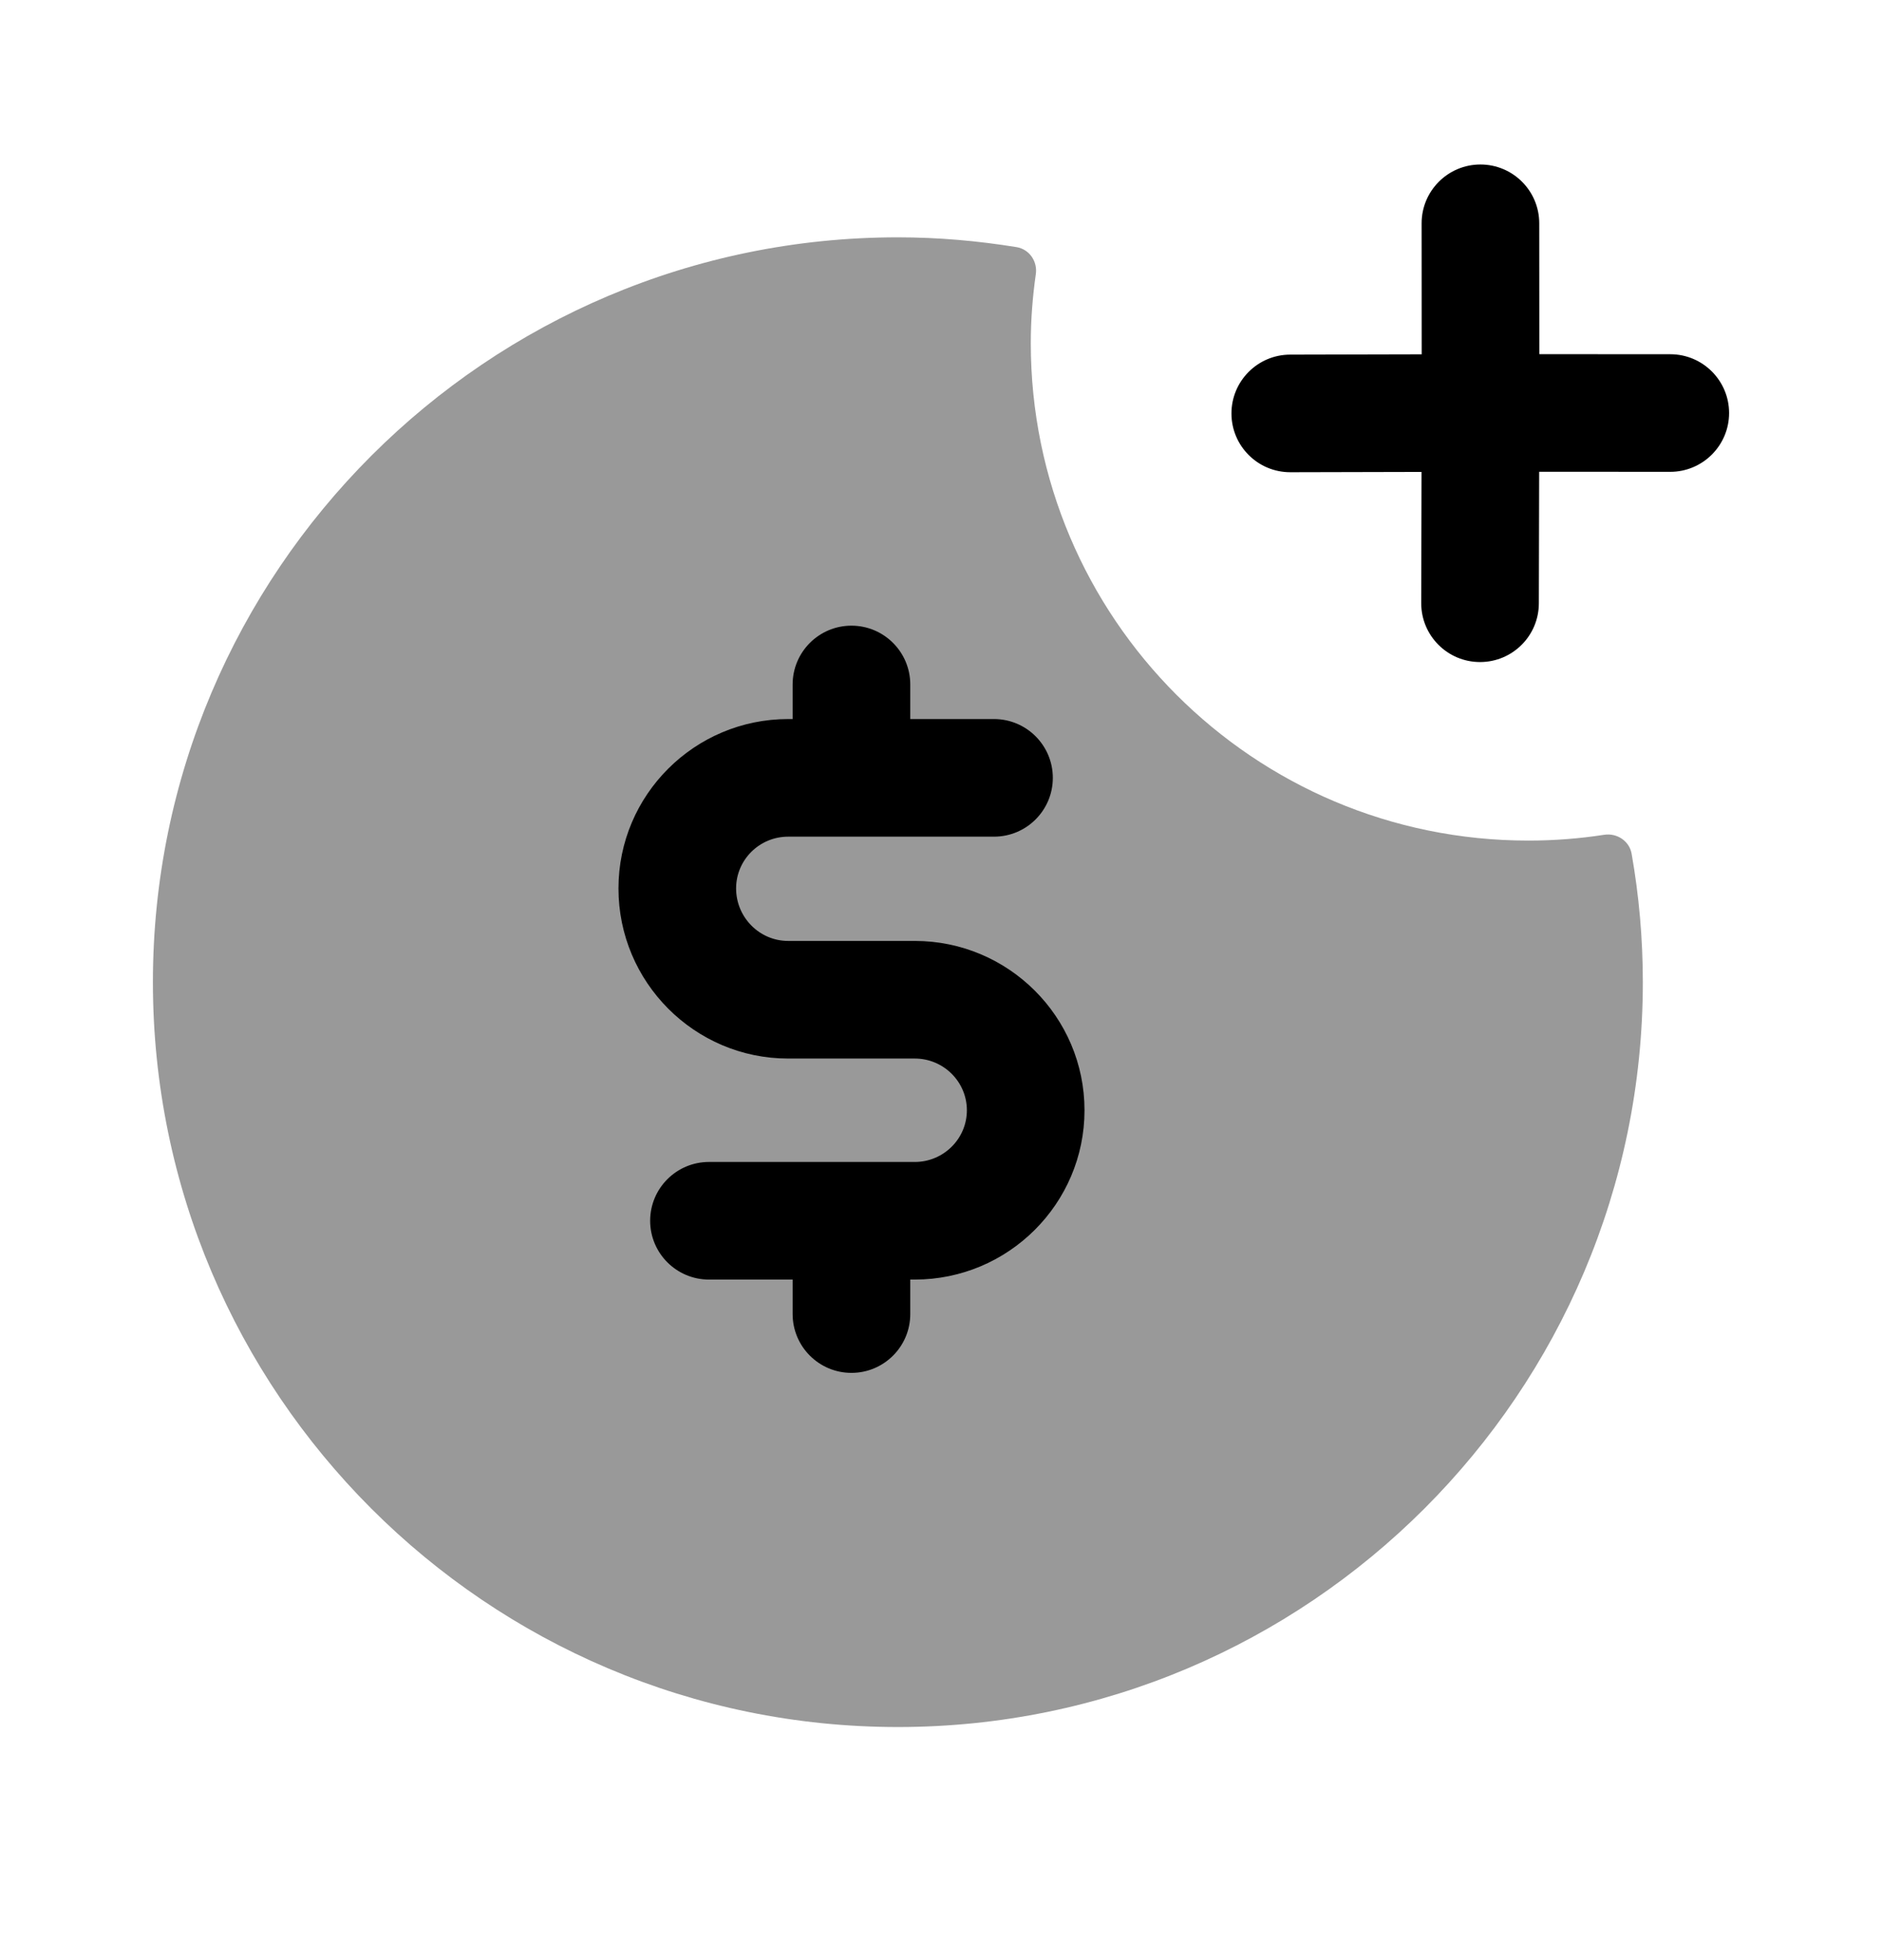 <svg width="24" height="25" viewBox="0 0 24 25" fill="none" xmlns="http://www.w3.org/2000/svg">
<path opacity="0.4" fill-rule="evenodd" clip-rule="evenodd" d="M19.49 10.721C15.986 10.721 13.145 7.88 13.145 4.376C13.145 4.078 13.168 3.786 13.209 3.498C13.233 3.335 13.127 3.179 12.964 3.152C12.471 3.072 11.965 3.027 11.45 3.027C6.211 3.027 1.95 7.289 1.95 12.527C1.95 17.765 6.211 22.027 11.45 22.027C16.688 22.027 20.95 17.765 20.95 12.527C20.95 11.968 20.901 11.421 20.807 10.888C20.778 10.726 20.62 10.622 20.457 10.647C20.142 10.696 19.819 10.721 19.49 10.721Z" fill="black"/>
<path fill-rule="evenodd" clip-rule="evenodd" d="M21.3 4.518L19.63 4.517L19.629 2.848C19.629 2.434 19.293 2.098 18.879 2.098C18.465 2.098 18.129 2.434 18.129 2.848L18.13 4.519L16.452 4.523C16.038 4.524 15.703 4.861 15.704 5.275C15.705 5.688 16.04 6.023 16.454 6.023H16.456L18.128 6.019L18.124 7.692C18.123 8.106 18.458 8.443 18.872 8.444H18.874C19.288 8.444 19.623 8.109 19.624 7.696L19.628 6.017L21.299 6.018C21.713 6.018 22.05 5.682 22.05 5.268C22.05 4.854 21.714 4.518 21.3 4.518Z" fill="black"/>
<path d="M11.666 16.32H11.608V16.76C11.608 17.174 11.272 17.51 10.858 17.51C10.444 17.51 10.108 17.174 10.108 16.76V16.32H9.041C8.627 16.32 8.291 15.984 8.291 15.57C8.291 15.156 8.627 14.82 9.041 14.82H11.666C12.032 14.82 12.33 14.524 12.33 14.161C12.33 13.797 12.032 13.501 11.666 13.501H10.051C8.857 13.501 7.887 12.527 7.887 11.331C7.887 10.139 8.857 9.171 10.051 9.171H10.108V8.73C10.108 8.316 10.444 7.98 10.858 7.98C11.272 7.98 11.608 8.316 11.608 8.73V9.171H12.676C13.09 9.171 13.426 9.507 13.426 9.921C13.426 10.335 13.09 10.671 12.676 10.671H10.051C9.685 10.671 9.387 10.966 9.387 11.331C9.387 11.7 9.685 12.001 10.051 12.001H11.666C12.859 12.001 13.83 12.969 13.83 14.161C13.83 15.351 12.859 16.32 11.666 16.32Z" fill="black"/>
</svg>